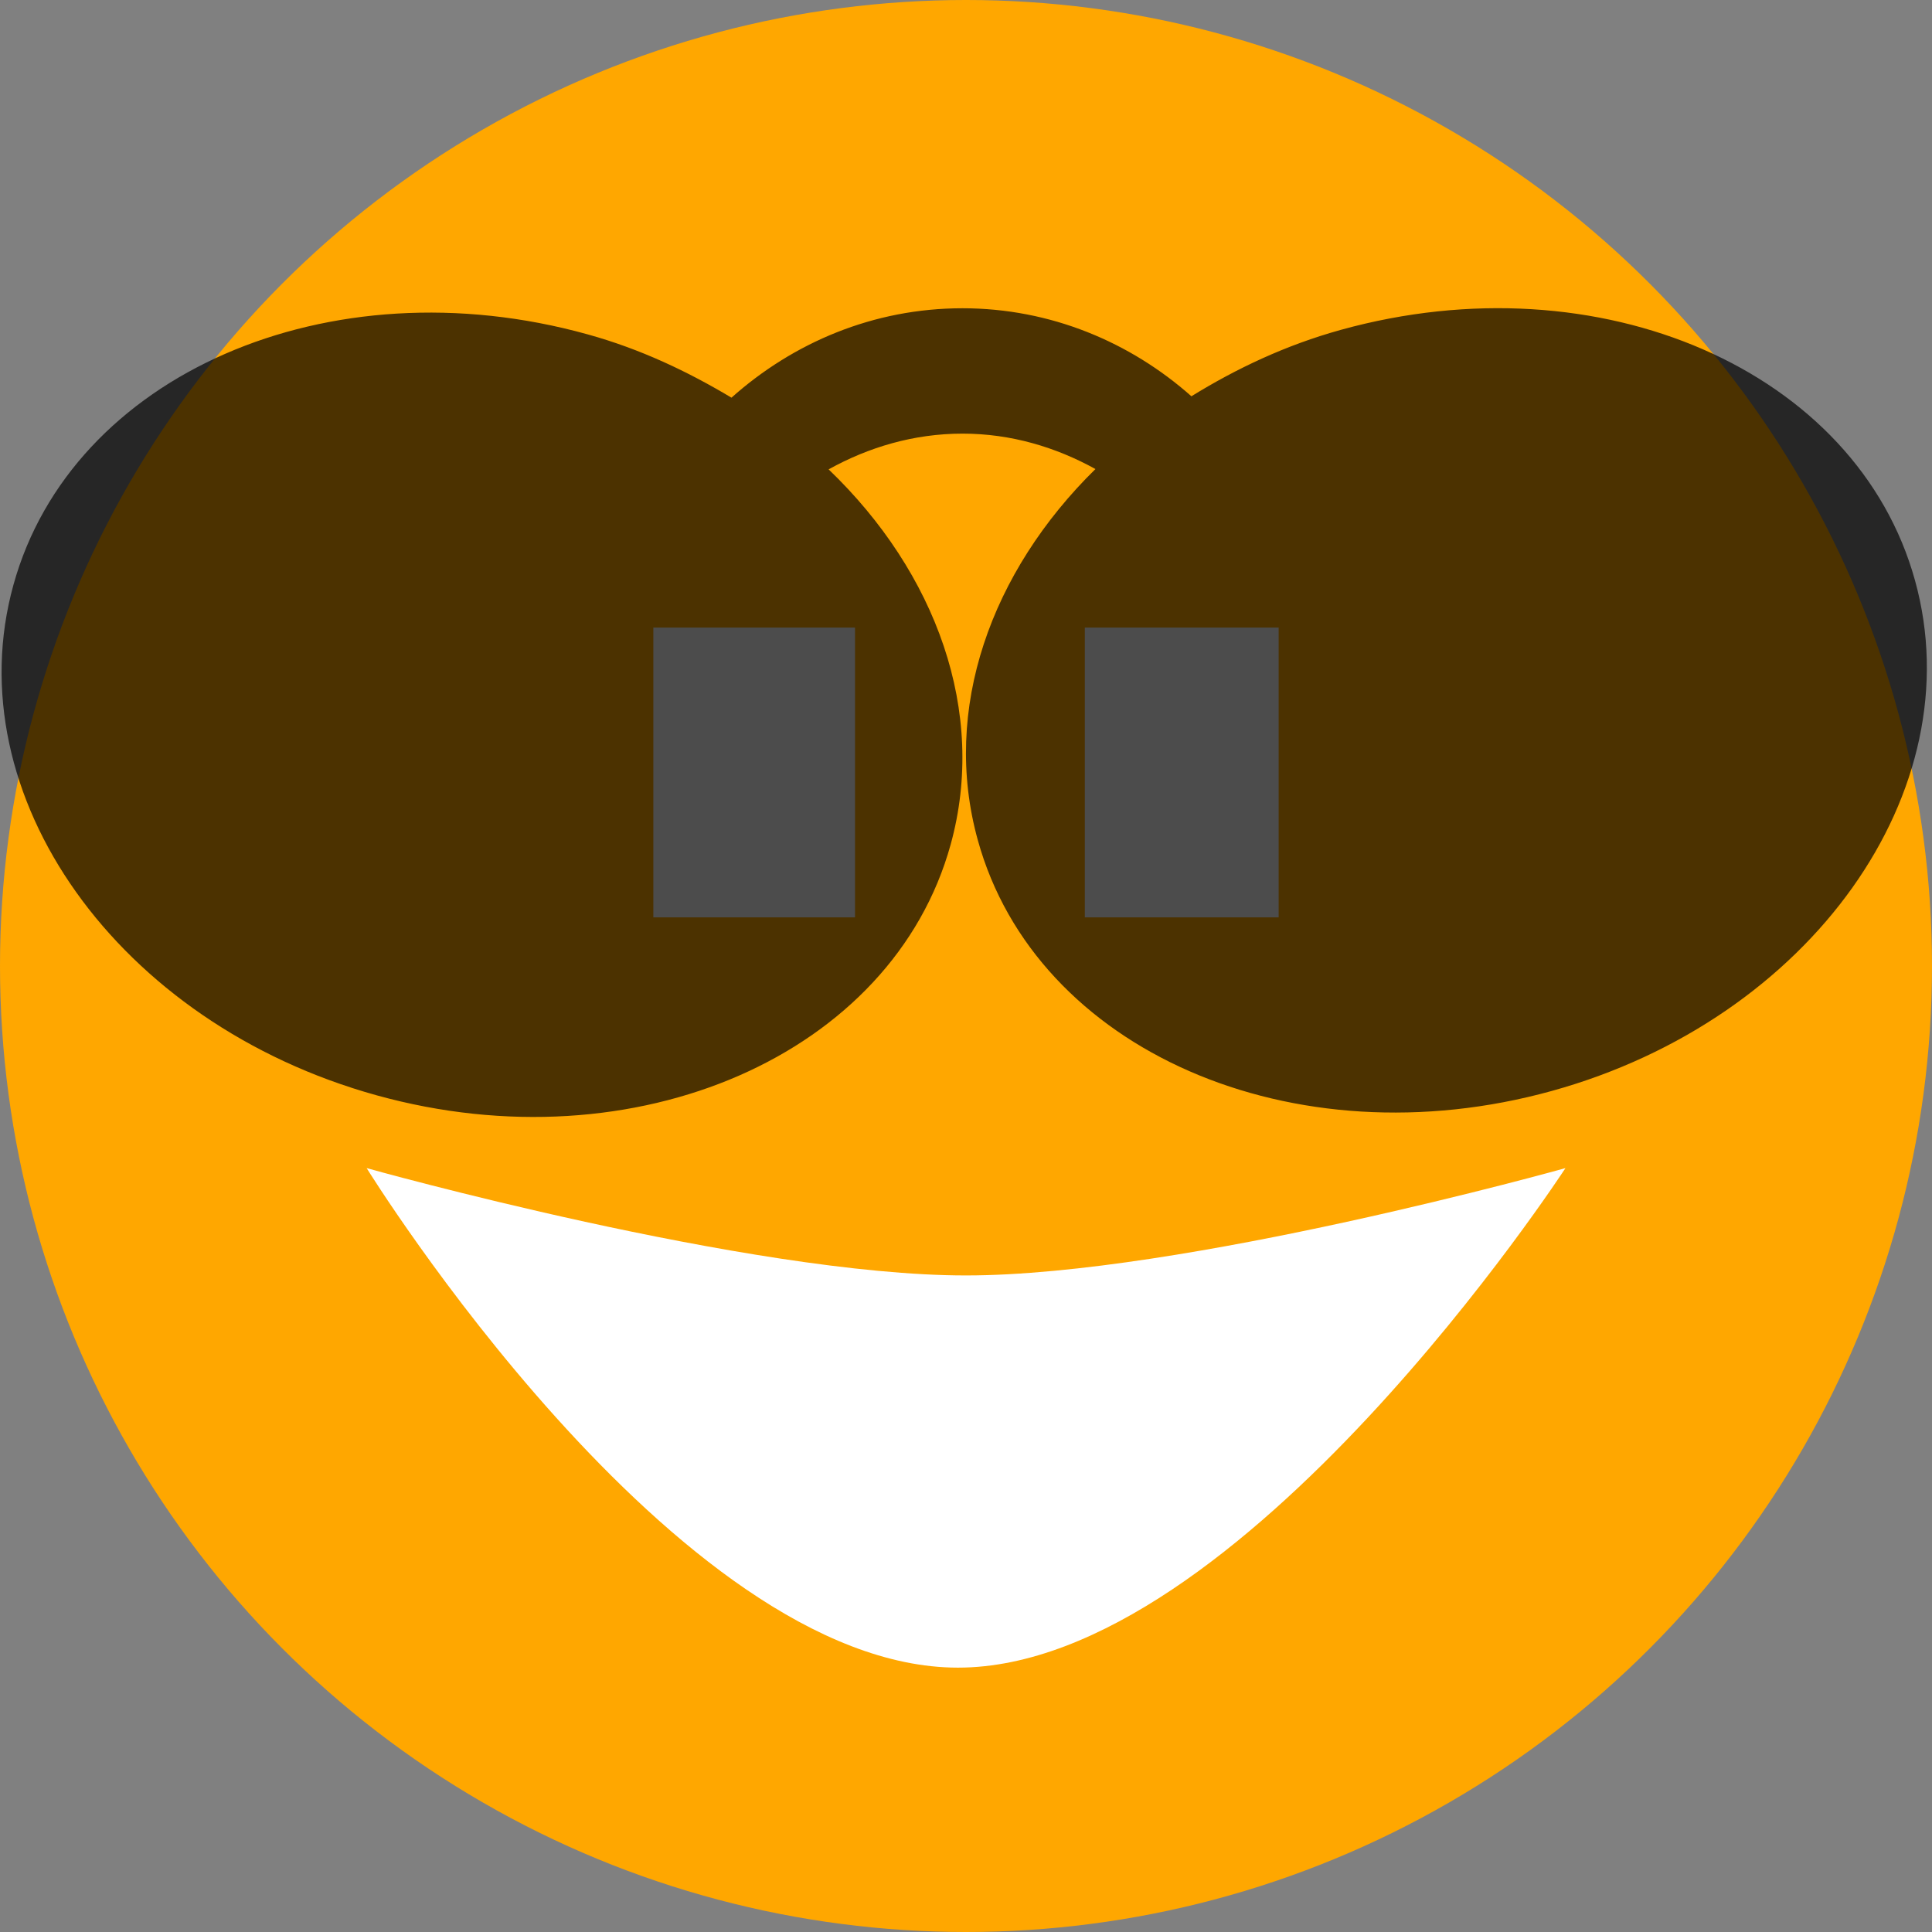 <?xml version="1.0" encoding="utf-8"?>
<!-- Generator: Adobe Illustrator 14.0.0, SVG Export Plug-In . SVG Version: 6.00 Build 43363)  -->
<!DOCTYPE svg PUBLIC "-//W3C//DTD SVG 1.1//EN" "http://www.w3.org/Graphics/SVG/1.1/DTD/svg11.dtd">
<svg version="1.1" id="Ebene_1" xmlns="http://www.w3.org/2000/svg" xmlns:xlink="http://www.w3.org/1999/xlink" x="0px" y="0px"
	 width="18px" height="18px" viewBox="0 0 18 18" enable-background="new 0 0 18 18" xml:space="preserve">
<rect x="0" y="0" width="18" height="18" fill="#808080" stroke="none"/>
<g>
	<g>
		<g>
			<circle fill="#FFA700" cx="9" cy="9" r="9"/>
			<rect x="6.087" y="5.847" fill="#FFFFFF" width="1.879" height="2.7"/>
			<rect x="10.107" y="5.847" fill="#FFFFFF" width="1.806" height="2.7"/>
		</g>
		<path fill="#FFFFFF" d="M14.585,10.883c0,0-3.029,4.654-5.66,4.654s-5.509-4.654-5.509-4.654s3.565,1,5.583,1
			C11.02,11.883,14.585,10.883,14.585,10.883z"/>
	</g>
	<path opacity="0.7" enable-background="new    " d="M17.842,5.409c-0.541-1.959-2.937-3.004-5.349-2.336
		C11.98,3.215,11.52,3.433,11.1,3.692c-0.568-0.504-1.312-0.82-2.133-0.82c-0.83,0-1.578,0.321-2.152,0.833
		c-0.408-0.244-0.849-0.454-1.341-0.59C3.062,2.445,0.666,3.491,0.125,5.45c-0.543,1.958,0.973,4.088,3.385,4.755
		c2.412,0.668,4.806-0.379,5.347-2.337C9.198,6.634,8.722,5.334,7.72,4.373C8.091,4.167,8.513,4.04,8.968,4.04
		c0.451,0,0.869,0.126,1.238,0.33C9.231,5.327,8.772,6.609,9.11,7.827c0.54,1.958,2.936,3.005,5.348,2.337
		C16.869,9.497,18.385,7.367,17.842,5.409z"/>
</g>
</svg>
